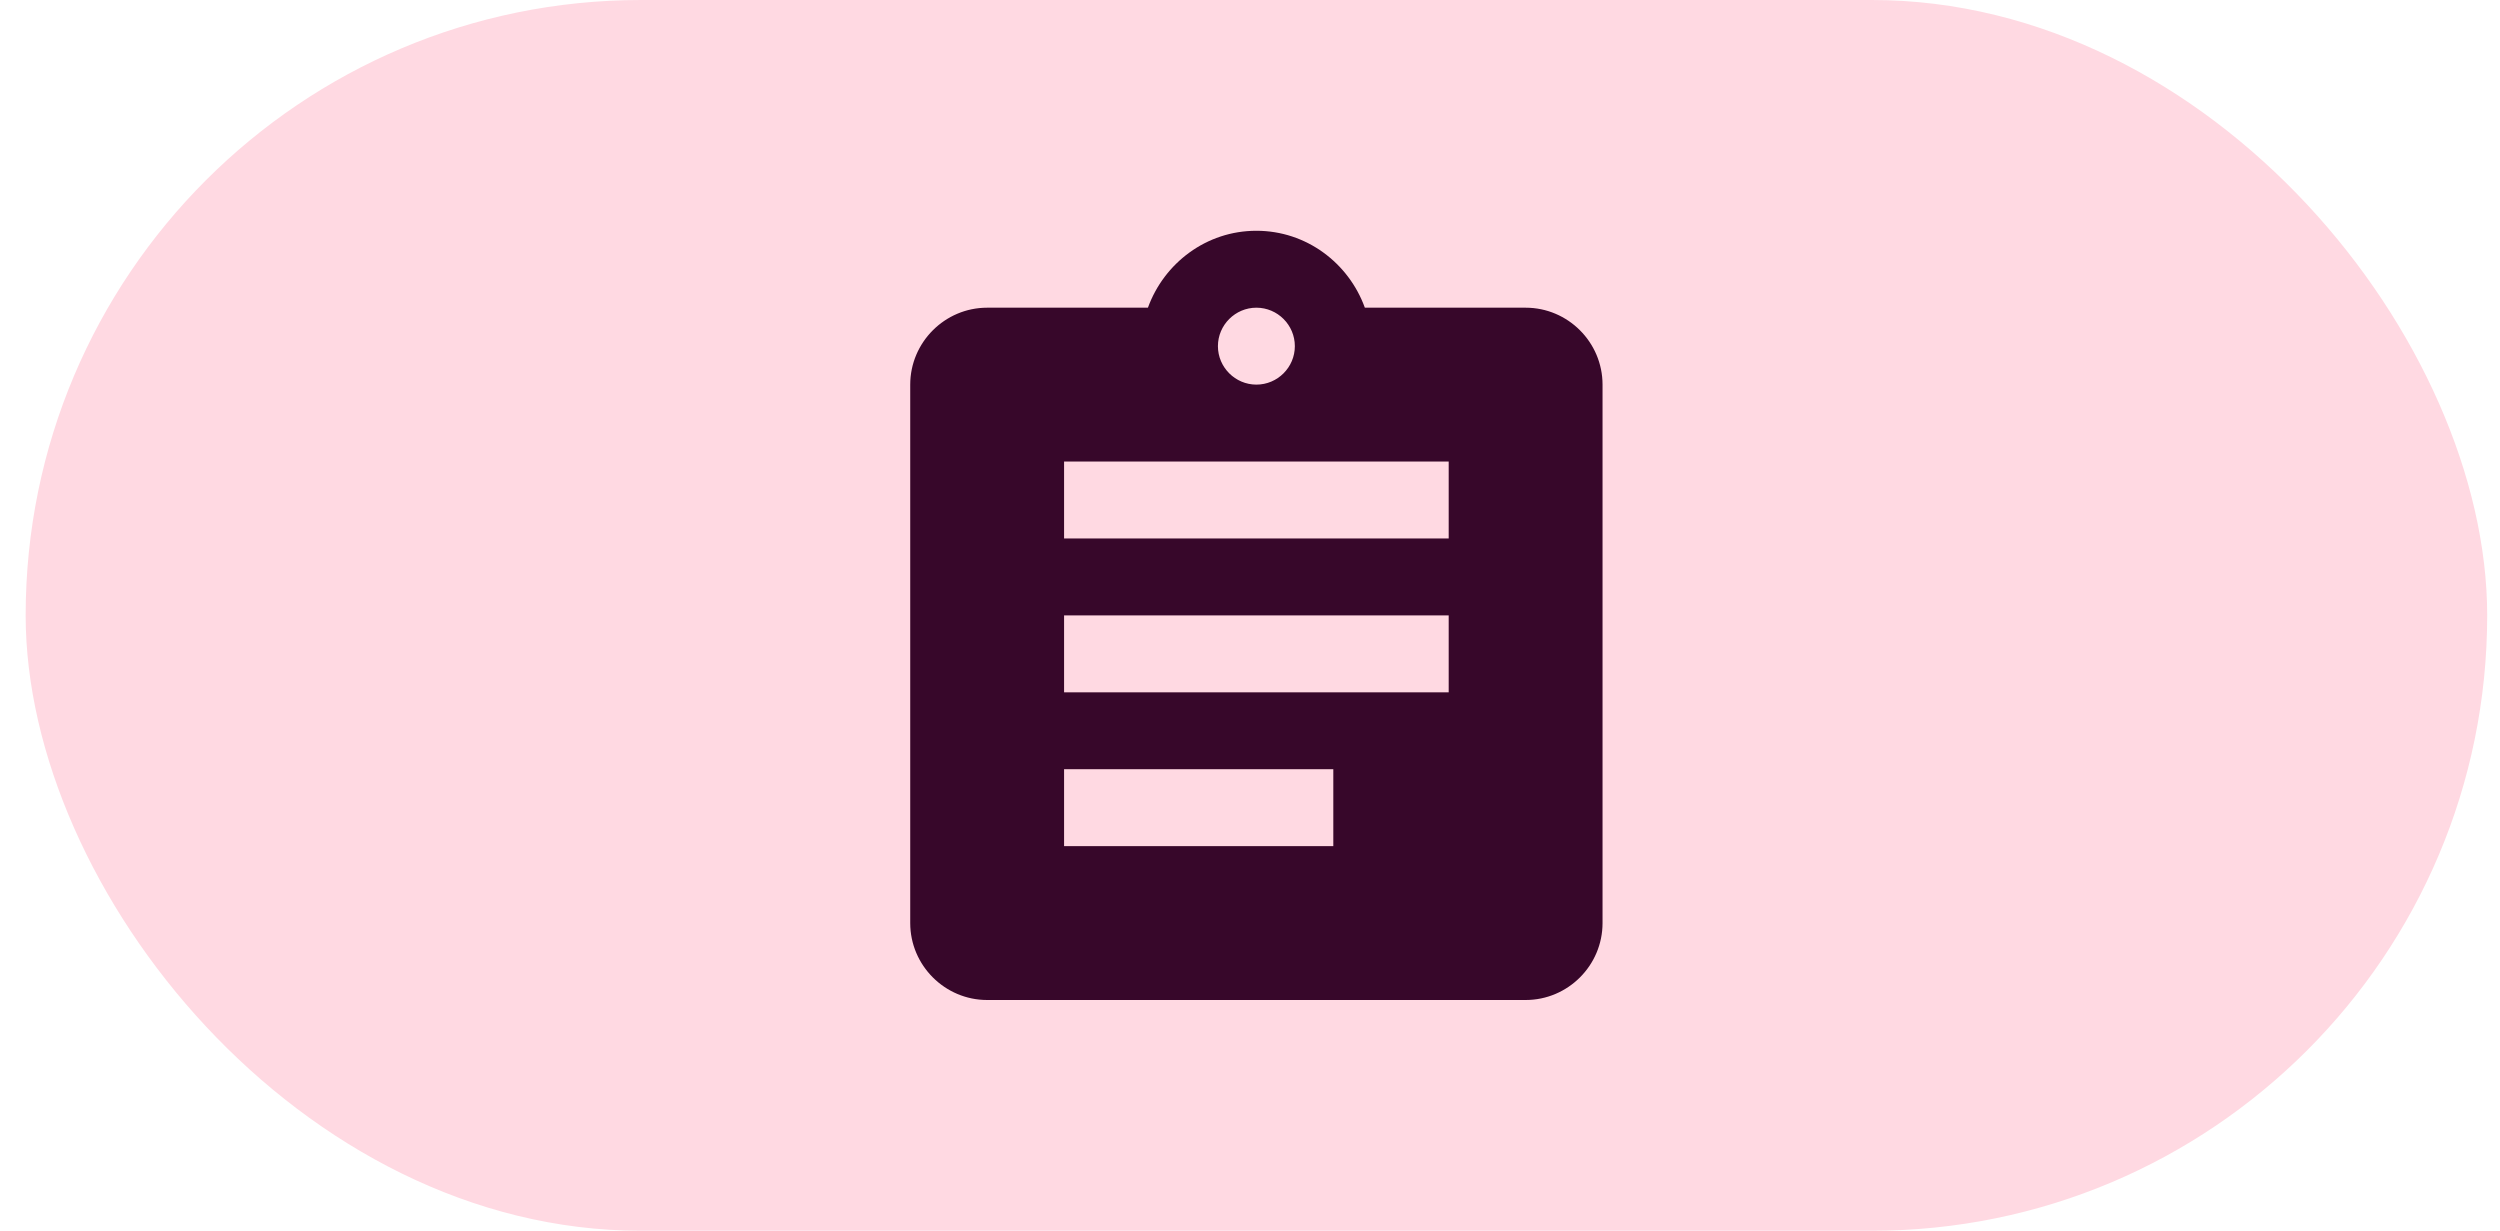<svg width="65" height="32" viewBox="0 0 65 32" fill="none" xmlns="http://www.w3.org/2000/svg">
<g clip-path="url(#clip0_57160_2772)">
<rect x="0.667" width="64" height="32" rx="16" fill="#FFD9E2"/>
<path d="M39.666 8H35.486C35.066 6.84 33.967 6 32.666 6C31.366 6 30.267 6.84 29.846 8H25.666C24.567 8 23.666 8.9 23.666 10V24C23.666 25.1 24.567 26 25.666 26H39.666C40.767 26 41.666 25.1 41.666 24V10C41.666 8.9 40.767 8 39.666 8ZM32.666 8C33.217 8 33.666 8.45 33.666 9C33.666 9.55 33.217 10 32.666 10C32.117 10 31.666 9.55 31.666 9C31.666 8.45 32.117 8 32.666 8ZM34.666 22H27.666V20H34.666V22ZM37.666 18H27.666V16H37.666V18ZM37.666 14H27.666V12H37.666V14Z" fill="#37072A"/>
</g>
<defs>
<clipPath id="clip0_57160_2772">
<rect x="0.667" width="64" height="32" rx="16" fill="white"/>
</clipPath>
</defs>
</svg>
